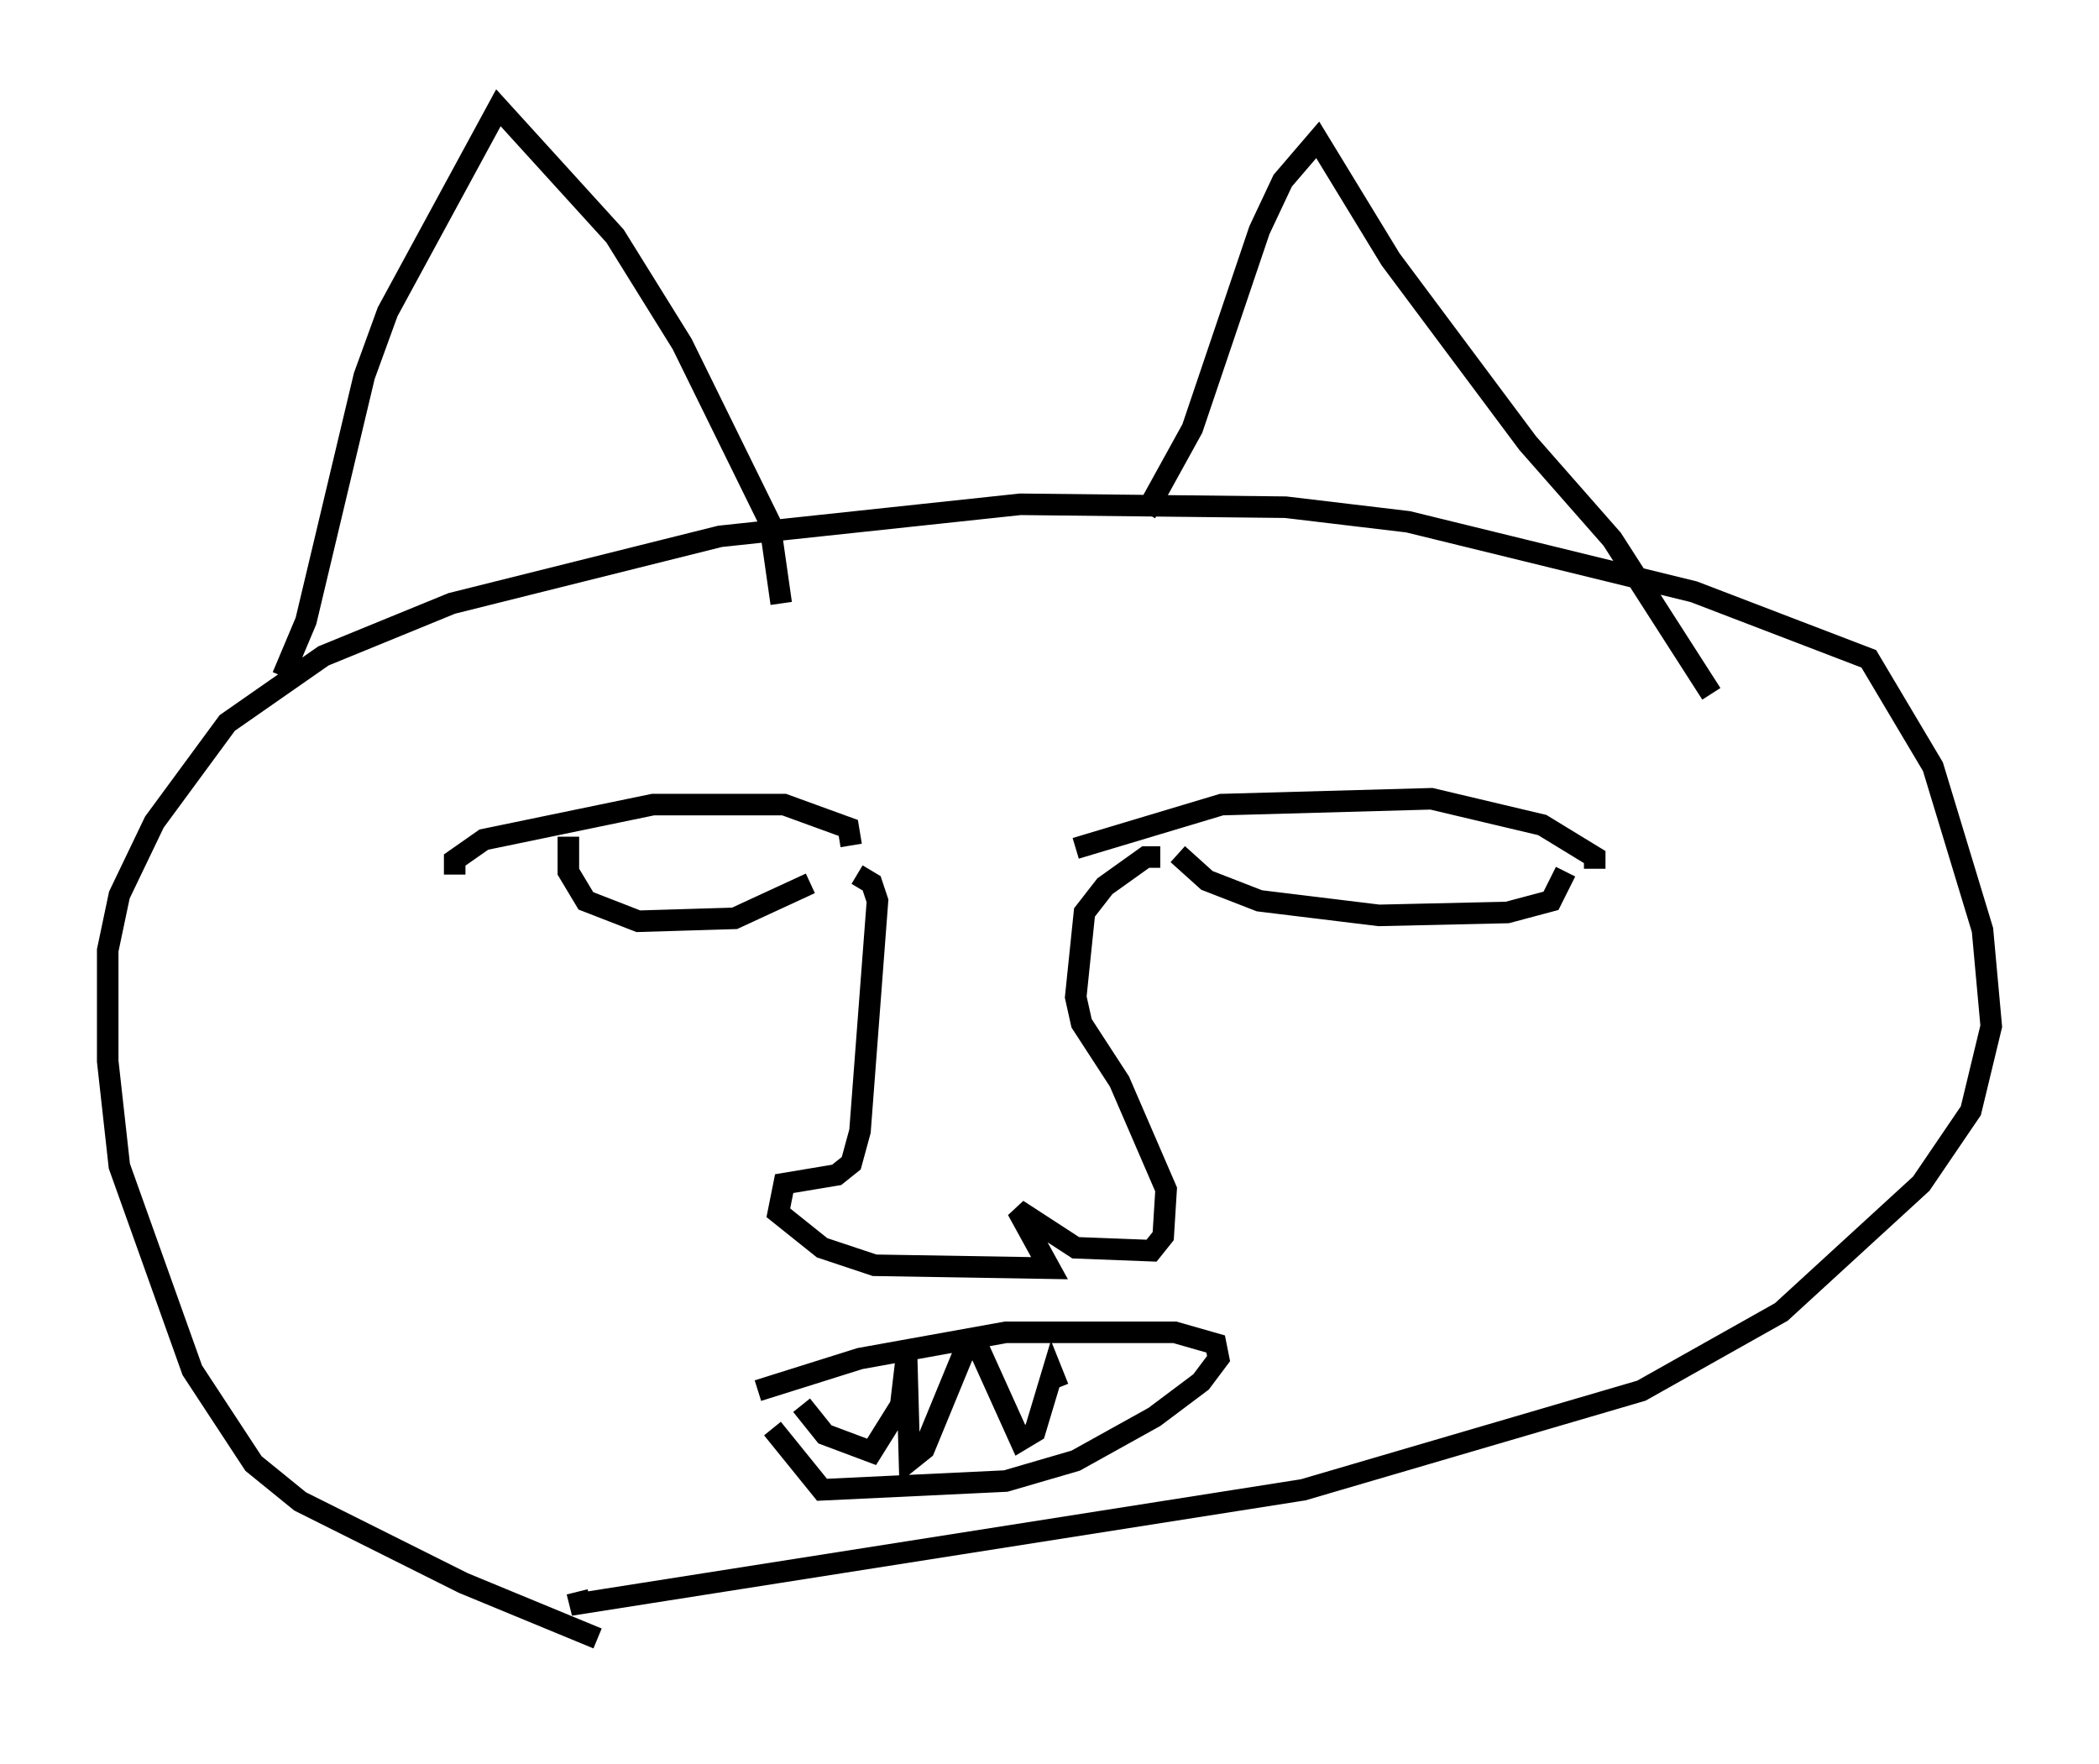 <?xml version="1.0" encoding="utf-8" ?>
<svg baseProfile="full" height="81.853" version="1.1" width="97.414" xmlns="http://www.w3.org/2000/svg" xmlns:ev="http://www.w3.org/2001/xml-events" xmlns:xlink="http://www.w3.org/1999/xlink"><defs /><rect fill="white" height="81.853" width="97.414" x="0" y="0" /><path d="M30.981, 76.853 m-3.248, -0.812 l-6.225, -2.571 -7.578, -3.789 l-2.165, -1.759 -2.842, -4.33 l-3.383, -9.472 -0.541, -4.871 l0.0, -5.142 0.541, -2.571 l1.624, -3.383 3.383, -4.601 l4.465, -3.112 5.954, -2.436 l12.449, -3.112 13.938, -1.488 l12.314, 0.135 5.683, 0.677 l13.261, 3.248 8.119, 3.112 l2.977, 5.007 2.3, 7.578 l0.406, 4.465 -0.947, 3.924 l-2.3, 3.383 -6.495, 5.954 l-6.495, 3.654 -15.697, 4.601 l-33.559, 5.277 -0.135, -0.541 m-5.683, -33.288 l0.0, -0.677 1.353, -0.947 l7.848, -1.624 6.089, 0.0 l2.977, 1.083 0.135, 0.812 m-13.126, -0.406 l0.0, 1.624 0.812, 1.353 l2.436, 0.947 4.465, -0.135 l3.518, -1.624 m12.314, -1.624 l6.766, -2.03 9.743, -0.271 l5.142, 1.218 2.436, 1.488 l0.0, 0.541 m-19.35, -0.677 l1.353, 1.218 2.436, 0.947 l5.548, 0.677 5.954, -0.135 l2.03, -0.541 0.677, -1.353 m-32.882, 0.135 l0.677, 0.406 0.271, 0.812 l-0.812, 10.69 -0.406, 1.488 l-0.677, 0.541 -2.436, 0.406 l-0.271, 1.353 2.03, 1.624 l2.436, 0.812 8.119, 0.135 l-1.488, -2.706 2.706, 1.759 l3.518, 0.135 0.541, -0.677 l0.135, -2.165 -2.165, -5.007 l-1.759, -2.706 -0.271, -1.218 l0.406, -3.924 0.947, -1.218 l1.894, -1.353 0.677, 0.0 m-18.674, 24.763 l4.736, -1.488 6.766, -1.218 l7.848, 0.0 1.894, 0.541 l0.135, 0.677 -0.812, 1.083 l-2.165, 1.624 -3.654, 2.03 l-3.248, 0.947 -8.525, 0.406 l-2.3, -2.842 m1.353, -1.083 l1.083, 1.353 2.165, 0.812 l1.353, -2.165 0.271, -2.3 l0.135, 4.871 0.677, -0.541 l1.894, -4.601 0.677, 0.0 l1.894, 4.195 0.677, -0.406 l0.812, -2.706 0.271, 0.677 m-35.994, -33.017 l1.083, -2.571 2.706, -11.367 l1.083, -2.977 5.142, -9.472 l5.413, 5.954 3.112, 5.007 l4.059, 8.254 0.541, 3.789 m16.915, -4.195 l2.165, -3.924 3.112, -9.202 l1.083, -2.3 1.624, -1.894 l3.383, 5.548 6.36, 8.525 l3.924, 4.465 4.601, 7.172 " fill="none" stroke="black" stroke-width="1" /></svg>